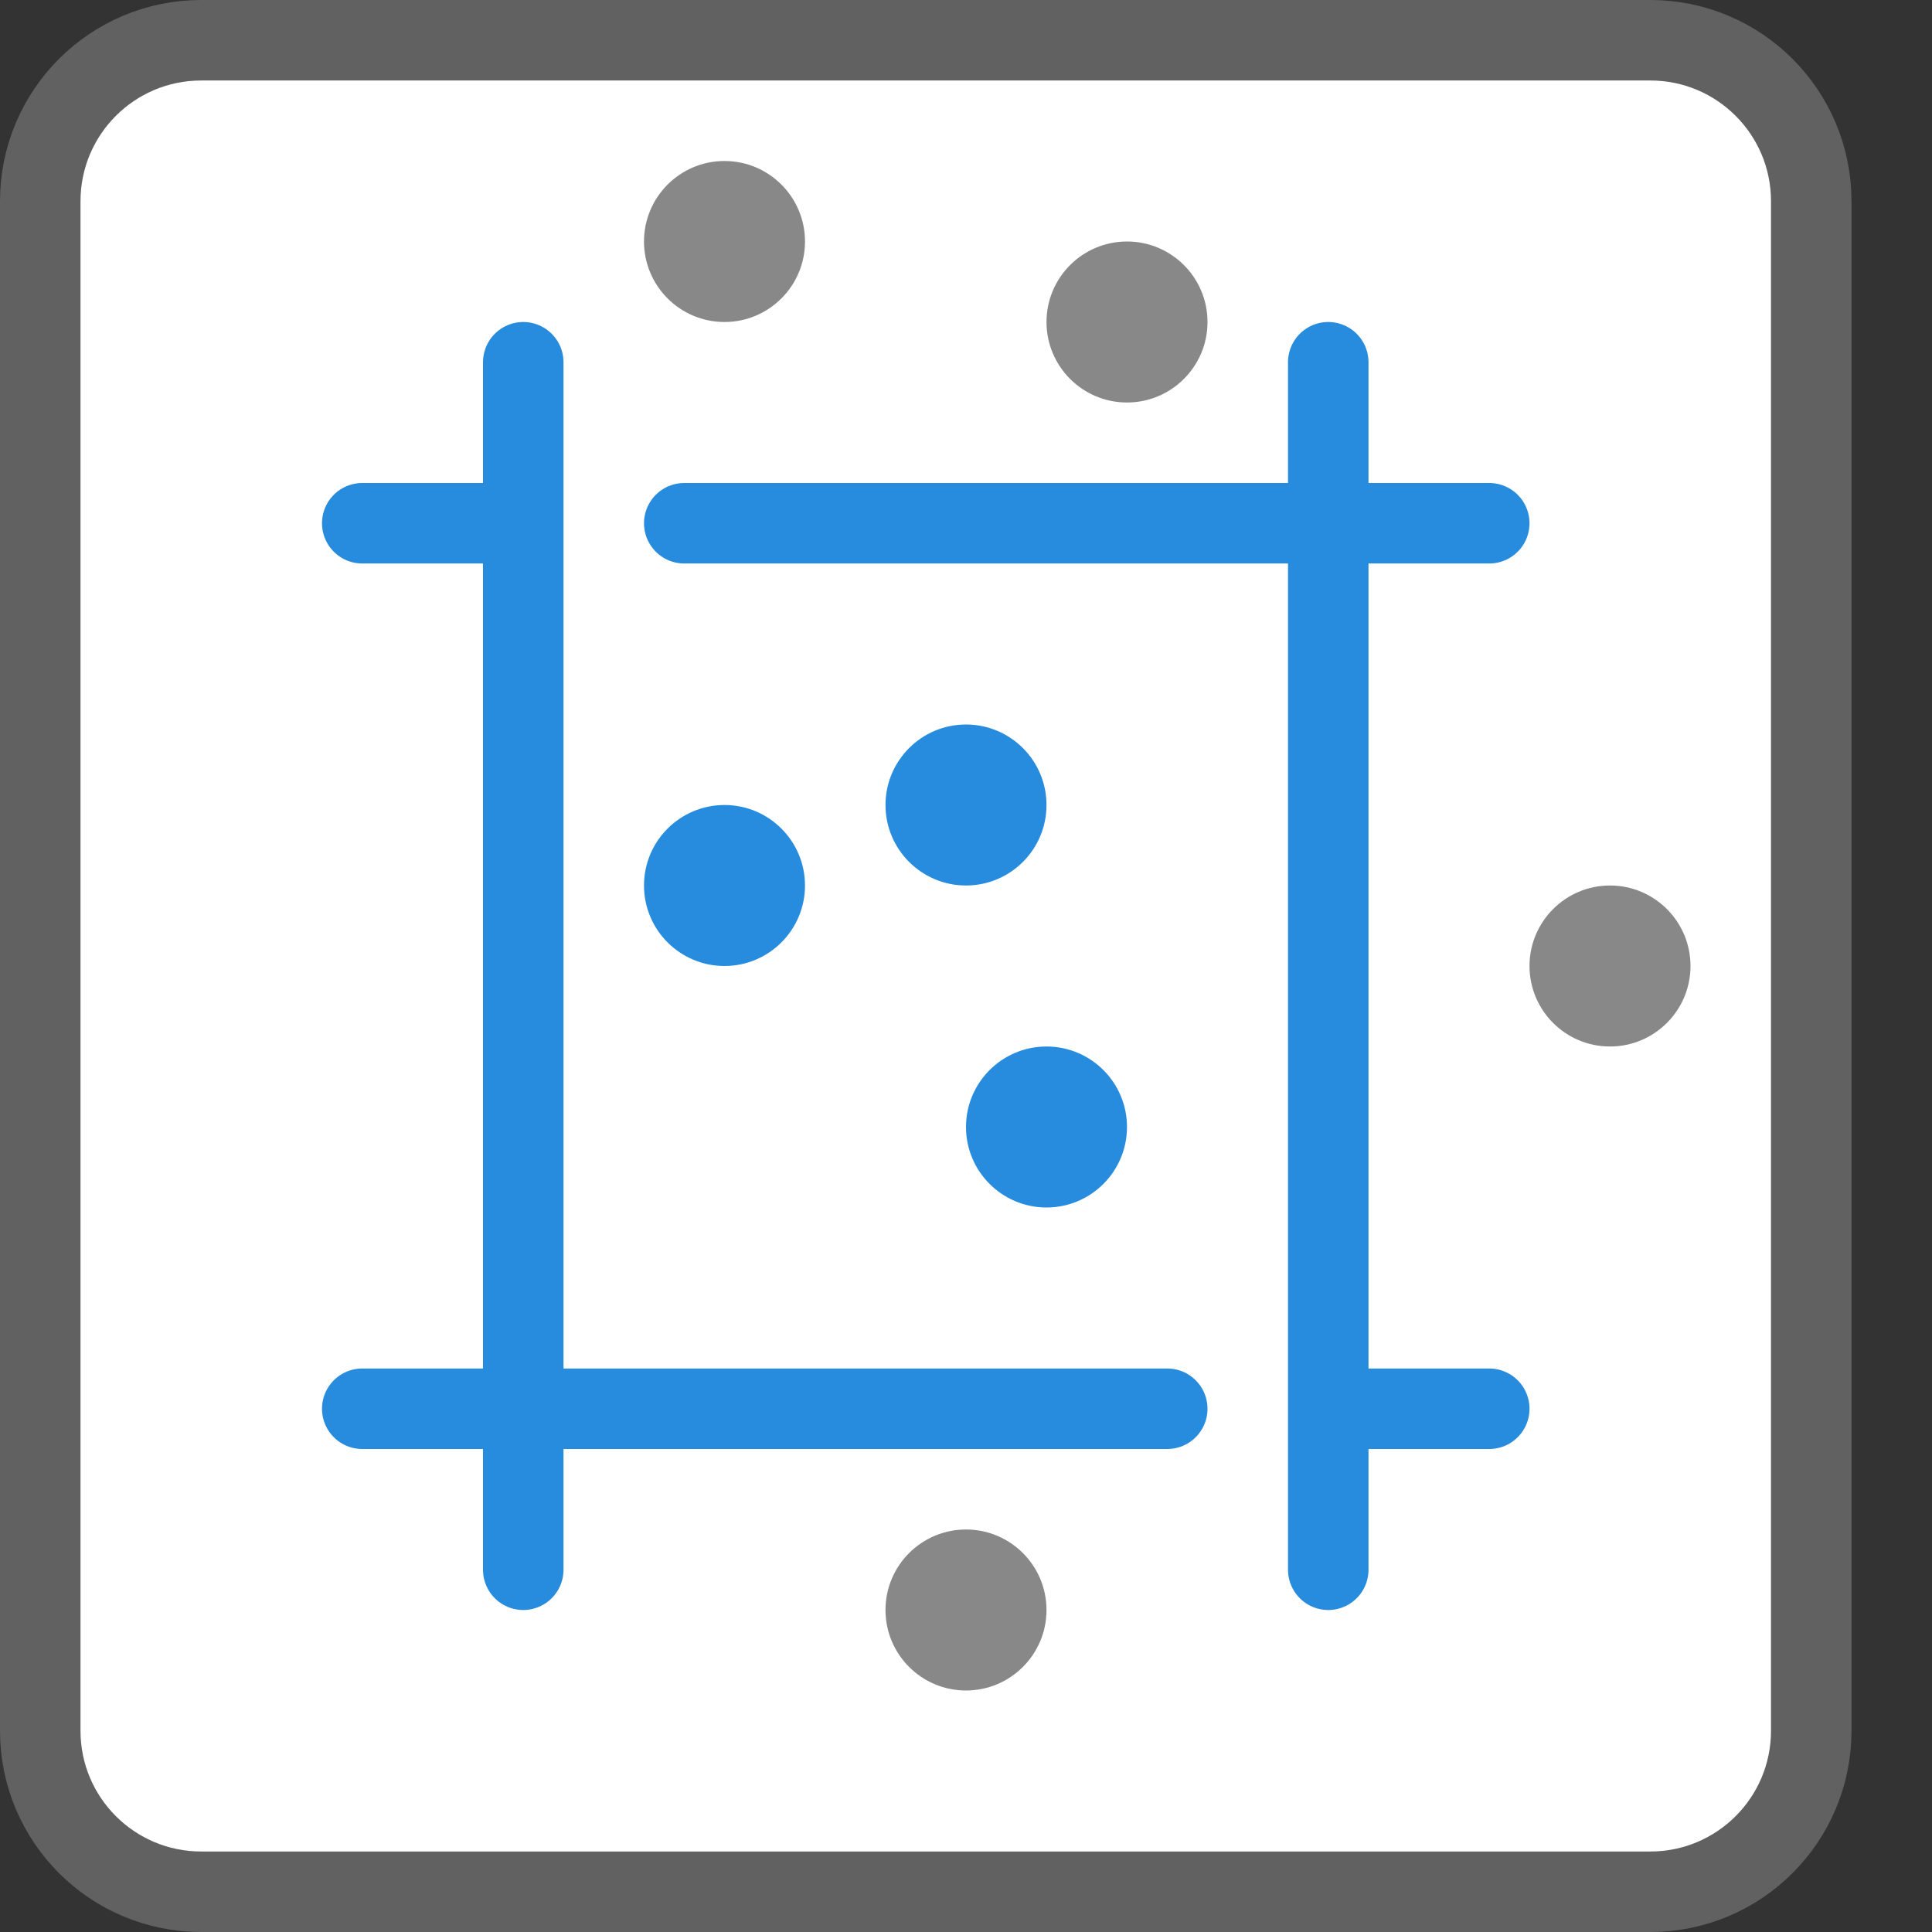 <svg width="24" height="24" viewBox="0 0 24 24" fill="none" xmlns="http://www.w3.org/2000/svg">
<rect x="0" y="0" width="24" height="24" fill="#333333" stroke="none"/>
<path d="M0.5 2.5C0.5 1.395 1.395 0.5 2.5 0.5H20.5C21.605 0.5 22.5 1.395 22.5 2.5V21.5C22.5 22.605 21.605 23.5 20.5 23.5H2.5C1.395 23.5 0.5 22.605 0.5 21.5V2.5Z" fill="#FFFFFF" stroke="#616161"/>
<path d="M10 3C10 3.552 9.552 4 9 4C8.448 4 8 3.552 8 3C8 2.448 8.448 2 9 2C9.552 2 10 2.448 10 3Z" fill="#888889"/>
<path d="M15 4C15 4.552 14.552 5 14 5C13.448 5 13 4.552 13 4C13 3.448 13.448 3 14 3C14.552 3 15 3.448 15 4Z" fill="#888889"/>
<path d="M21 12C21 12.552 20.552 13 20 13C19.448 13 19 12.552 19 12C19 11.448 19.448 11 20 11C20.552 11 21 11.448 21 12Z" fill="#888889"/>
<path d="M13 20C13 20.552 12.552 21 12 21C11.448 21 11 20.552 11 20C11 19.448 11.448 19 12 19C12.552 19 13 19.448 13 20Z" fill="#888889"/>
<path d="M14 14C14 14.552 13.552 15 13 15C12.448 15 12 14.552 12 14C12 13.448 12.448 13 13 13C13.552 13 14 13.448 14 14Z" fill="#278CDD"/>
<path d="M10 11C10 11.552 9.552 12 9 12C8.448 12 8 11.552 8 11C8 10.448 8.448 10 9 10C9.552 10 10 10.448 10 11Z" fill="#278CDD"/>
<path d="M13 10C13 10.552 12.552 11 12 11C11.448 11 11 10.552 11 10C11 9.448 11.448 9 12 9C12.552 9 13 9.448 13 10Z" fill="#278CDD"/>
<path d="M6.5 17.5H14.5M6.5 17.5V6.5M6.5 17.5V19.5M6.5 17.5H4.5M6.5 4.5V6.5M6.5 6.5H4.5M16.5 6.5H8.5M16.5 6.5V17.5M16.5 6.5H18.5M16.5 6.5V4.5M16.5 19.5L16.5 17.5M16.5 17.5H18.5" stroke="#278CDD" stroke-linecap="round"/>
</svg>
